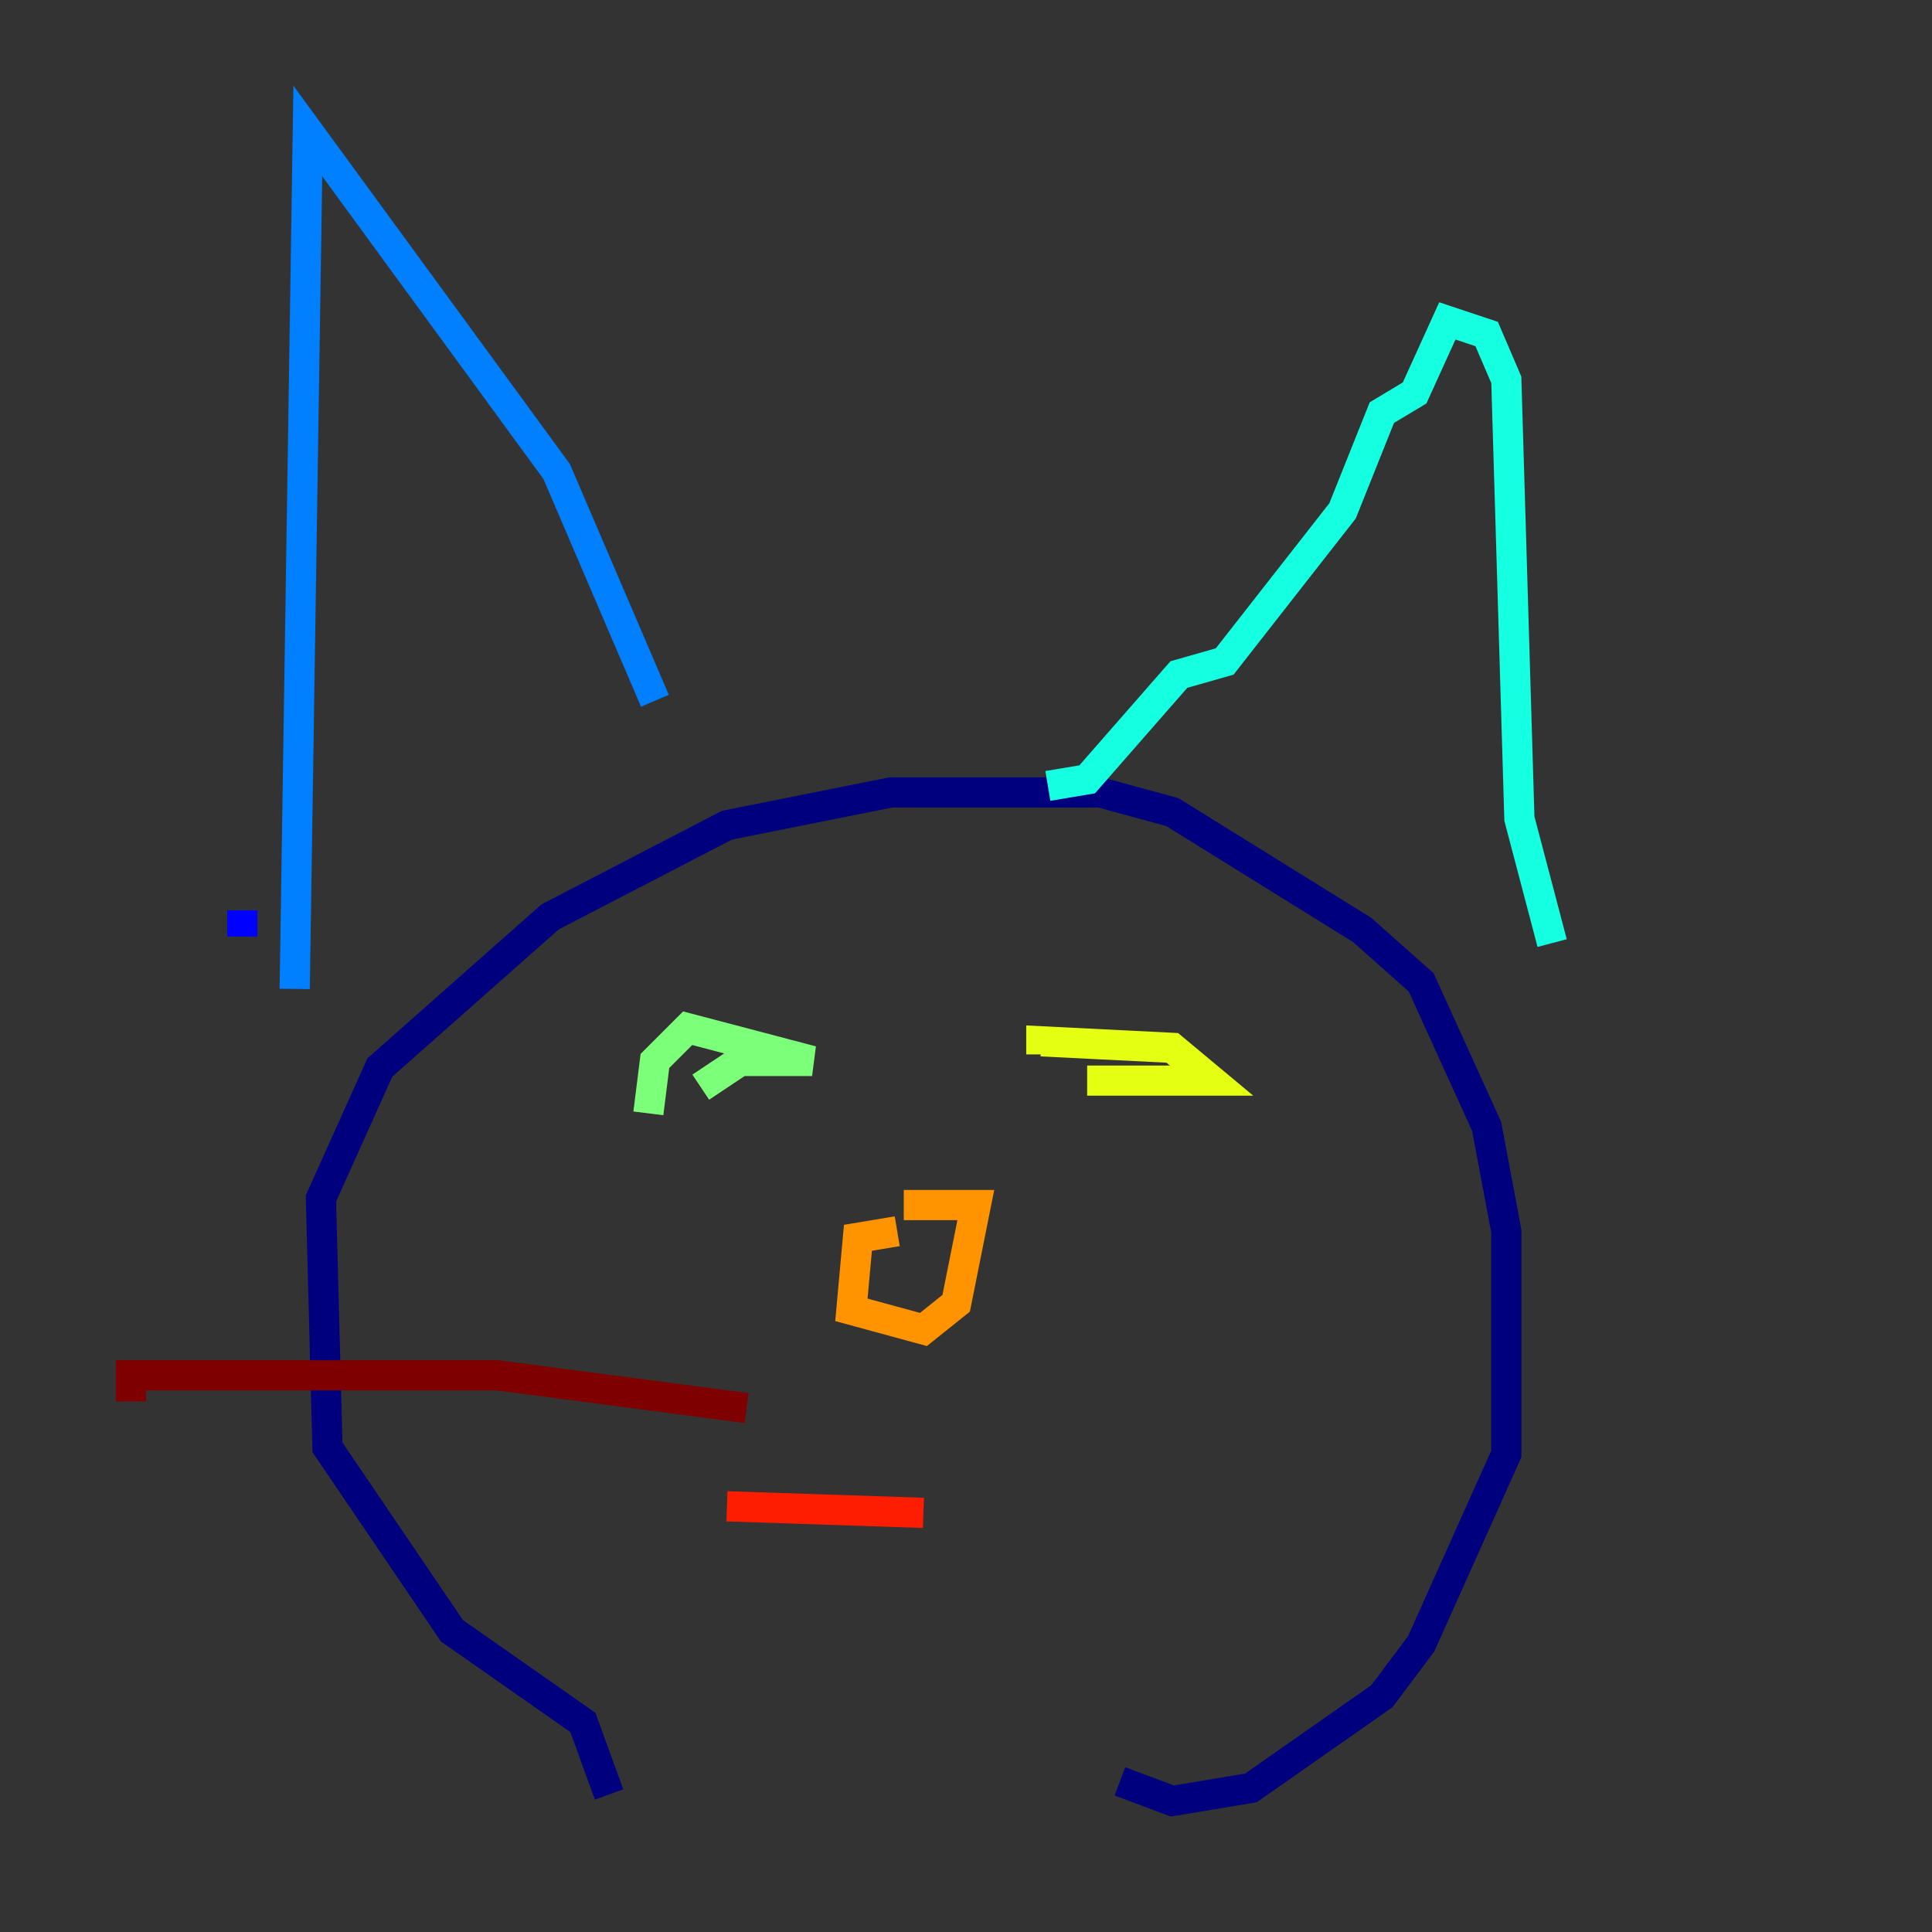 <?xml version="1.0" encoding="utf-8" ?>
<svg baseProfile="tiny" height="128" version="1.2" viewBox="0,0,128,128" width="128" xmlns="http://www.w3.org/2000/svg" xmlns:ev="http://www.w3.org/2001/xml-events" xmlns:xlink="http://www.w3.org/1999/xlink"><rect x="0" y="0" width="128" height="128" fill="#333333" stroke="none"/><defs /><polyline fill="none" points="40.352,118.888 38.617,114.115 29.939,108.041 21.695,95.891 21.261,79.403 25.166,70.725 36.447,60.746 48.163,54.671 59.01,52.502 72.895,52.502 77.668,53.803 90.251,61.614 94.156,65.085 98.495,74.63 99.797,81.573 99.797,96.325 94.156,108.909 91.552,112.38 82.875,118.454 77.668,119.322 74.197,118.02" stroke="#00007f" stroke-width="2" /><polyline fill="none" points="16.054,62.047 16.054,60.312" stroke="#0000ff" stroke-width="2" /><polyline fill="none" points="19.525,65.519 20.393,8.678 36.881,31.241 43.39,46.427" stroke="#0080ff" stroke-width="2" /><polyline fill="none" points="69.424,52.068 72.027,51.634 78.102,44.691 81.139,43.824 88.949,33.844 91.552,27.336 93.722,26.034 95.891,21.261 98.495,22.129 99.797,25.166 100.664,54.237 102.834,62.481" stroke="#15ffe1" stroke-width="2" /><polyline fill="none" points="46.427,72.027 49.031,70.291 53.803,70.291 45.559,68.122 43.39,70.291 42.956,73.763" stroke="#7cff79" stroke-width="2" /><polyline fill="none" points="72.027,71.593 80.271,71.593 77.668,69.424 68.99,68.99 68.99,69.858" stroke="#e4ff12" stroke-width="2" /><polyline fill="none" points="59.444,81.573 56.841,82.007 56.407,86.78 61.18,88.081 63.349,86.346 64.651,79.837 59.878,79.837" stroke="#ff9400" stroke-width="2" /><polyline fill="none" points="48.163,99.797 61.18,100.231" stroke="#ff1d00" stroke-width="2" /><polyline fill="none" points="49.464,93.288 32.976,91.119 8.678,91.119 8.678,92.854" stroke="#7f0000" stroke-width="2" /></svg>